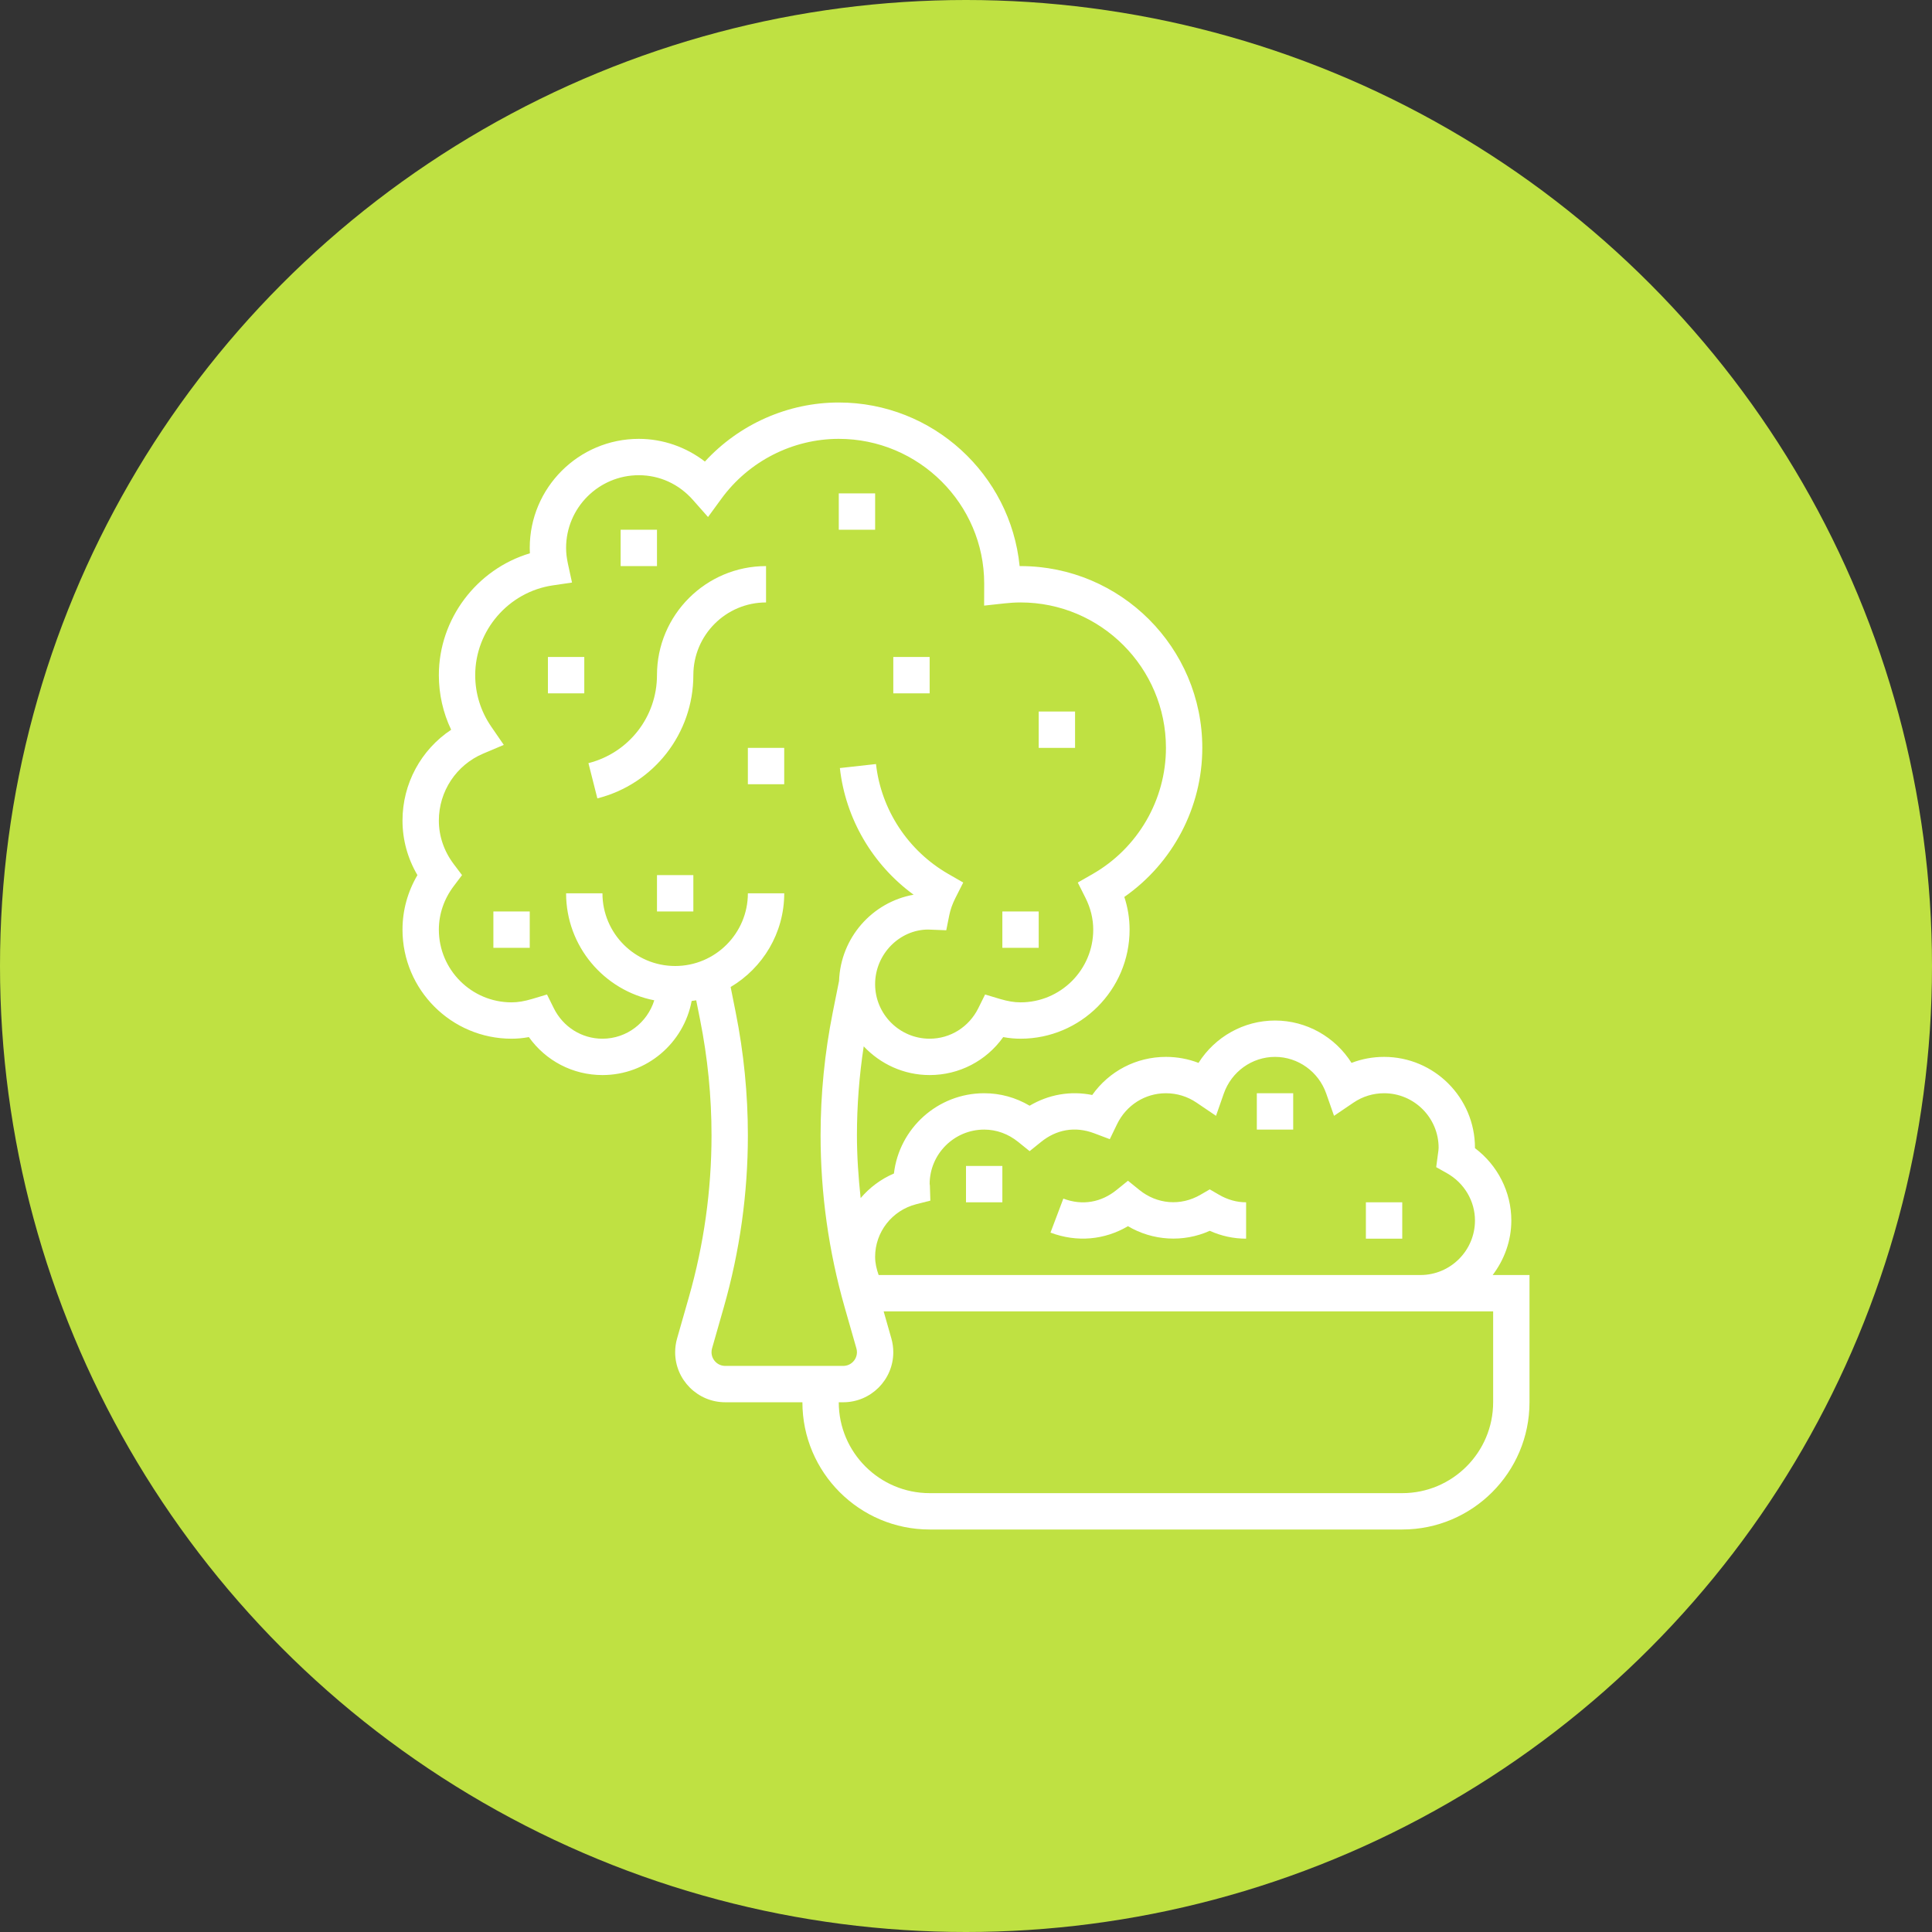 <svg width="120" height="120" viewBox="0 0 120 120" fill="none" xmlns="http://www.w3.org/2000/svg">
<rect x="0" y="0" width="120" height="120" fill="#333333" stroke="none"/>
<circle cx="60" cy="60" r="60" fill="#BFE142"/>
<g clip-path="url(#clip0_1063_447)">
<path d="M34.033 40.806H36.291V43.065H34.033V40.806Z" fill="white"/>
<path d="M30.645 56.613H32.903V58.871H30.645V56.613Z" fill="white"/>
<path d="M62.258 56.613H64.516V58.871H62.258V56.613Z" fill="white"/>
<path d="M47.581 35.161C43.844 35.161 40.806 38.199 40.806 41.935C40.806 44.519 39.056 46.765 36.549 47.4L37.103 49.589C40.614 48.701 43.065 45.553 43.065 41.935C43.065 39.445 45.09 37.419 47.581 37.419V35.161Z" fill="white"/>
<path d="M38.549 32.903H40.807V35.161H38.549V32.903Z" fill="white"/>
<path d="M52.098 30.645H54.356V32.903H52.098V30.645Z" fill="white"/>
<path d="M55.484 40.806H57.742V43.065H55.484V40.806Z" fill="white"/>
<path d="M64.516 44.194H66.774V46.452H64.516V44.194Z" fill="white"/>
<path d="M46.451 46.452H48.709V48.71H46.451V46.452Z" fill="white"/>
<path d="M40.807 54.355H43.065V56.613H40.807V54.355Z" fill="white"/>
<path d="M92.713 79.194C93.429 78.248 93.871 77.082 93.871 75.806C93.871 74.035 93.022 72.374 91.613 71.314C91.613 71.306 91.613 71.297 91.613 71.29C91.613 68.178 89.08 65.645 85.968 65.645C85.27 65.645 84.587 65.771 83.946 66.018C82.928 64.406 81.144 63.387 79.194 63.387C77.243 63.387 75.459 64.406 74.442 66.018C73.8 65.771 73.117 65.645 72.419 65.645C70.57 65.645 68.889 66.533 67.84 68.012C66.475 67.736 65.117 67.989 63.952 68.678C63.09 68.168 62.13 67.903 61.129 67.903C58.239 67.903 55.85 70.086 55.523 72.889C54.71 73.235 54.011 73.765 53.456 74.415C53.317 73.12 53.226 71.82 53.226 70.515C53.226 68.67 53.369 66.819 53.647 64.991C54.678 66.083 56.126 66.774 57.742 66.774C59.581 66.774 61.262 65.89 62.312 64.416C62.684 64.484 63.039 64.516 63.387 64.516C67.123 64.516 70.161 61.478 70.161 57.742C70.161 57.052 70.052 56.373 69.834 55.711C72.844 53.611 74.677 50.147 74.677 46.452C74.677 40.226 69.613 35.161 63.387 35.161C63.368 35.161 63.35 35.161 63.331 35.161C62.763 29.464 57.94 25 52.097 25C48.935 25 45.91 26.351 43.783 28.668C42.608 27.761 41.165 27.258 39.677 27.258C35.941 27.258 32.903 30.296 32.903 34.032C32.903 34.144 32.905 34.254 32.912 34.367C29.622 35.349 27.258 38.428 27.258 41.935C27.258 43.118 27.52 44.271 28.022 45.326C26.154 46.566 25 48.668 25 50.968C25 52.162 25.319 53.318 25.927 54.355C25.319 55.391 25 56.547 25 57.742C25 61.478 28.038 64.516 31.774 64.516C32.122 64.516 32.478 64.484 32.849 64.416C33.899 65.89 35.58 66.774 37.419 66.774C40.174 66.774 42.468 64.787 42.96 62.172C43.055 62.158 43.149 62.147 43.243 62.13L43.482 63.329C43.954 65.69 44.194 68.109 44.194 70.516C44.194 73.923 43.719 77.31 42.783 80.584L42.054 83.137C41.975 83.415 41.935 83.702 41.935 83.989C41.935 85.703 43.331 87.097 45.045 87.097H49.839C49.839 91.454 53.384 95 57.742 95H87.097C91.455 95 95 91.454 95 87.097V79.194H92.713ZM56.908 74.796L57.786 74.573L57.758 73.666C57.756 73.6 57.749 73.542 57.742 73.548C57.742 71.681 59.262 70.161 61.129 70.161C61.891 70.161 62.621 70.425 63.243 70.928L63.952 71.5L64.661 70.928C65.6 70.168 66.754 69.933 67.967 70.392L68.932 70.756L69.381 69.827C69.956 68.64 71.12 67.903 72.419 67.903C73.099 67.903 73.754 68.104 74.315 68.484L75.529 69.306L76.013 67.921C76.49 66.561 77.767 65.645 79.194 65.645C80.62 65.645 81.898 66.561 82.374 67.921L82.859 69.306L84.072 68.484C84.633 68.104 85.288 67.903 85.968 67.903C87.835 67.903 89.355 69.423 89.355 71.29C89.355 71.403 89.335 71.51 89.321 71.62L89.205 72.494L89.871 72.869C90.946 73.473 91.613 74.599 91.613 75.806C91.613 77.674 90.093 79.194 88.226 79.194H54.574C54.445 78.831 54.355 78.455 54.355 78.064C54.355 76.525 55.405 75.18 56.908 74.796ZM45.045 84.839C44.575 84.839 44.194 84.457 44.194 83.987C44.194 83.908 44.205 83.828 44.226 83.753L44.954 81.203C45.948 77.728 46.452 74.133 46.452 70.515C46.452 67.958 46.197 65.392 45.696 62.884L45.381 61.305C47.37 60.125 48.71 57.961 48.71 55.484H46.452C46.452 57.975 44.426 60 41.935 60C39.445 60 37.419 57.975 37.419 55.484H35.161C35.161 58.775 37.522 61.523 40.638 62.131C40.208 63.508 38.937 64.516 37.419 64.516C36.135 64.516 34.978 63.79 34.398 62.623L33.975 61.769L33.062 62.044C32.575 62.189 32.165 62.258 31.774 62.258C29.284 62.258 27.258 60.233 27.258 57.742C27.258 56.774 27.579 55.837 28.184 55.036L28.698 54.355L28.184 53.674C27.579 52.872 27.258 51.935 27.258 50.968C27.258 49.149 28.341 47.515 30.016 46.806L31.291 46.267L30.507 45.126C29.86 44.184 29.516 43.081 29.516 41.935C29.516 39.161 31.587 36.763 34.334 36.359L35.529 36.183L35.272 35.002C35.198 34.659 35.161 34.34 35.161 34.032C35.161 31.542 37.187 29.516 39.677 29.516C40.971 29.516 42.169 30.064 43.046 31.06L43.977 32.113L44.806 30.978C46.505 28.648 49.231 27.258 52.097 27.258C57.077 27.258 61.129 31.31 61.13 36.239L61.126 37.616L62.378 37.479C62.71 37.443 63.046 37.419 63.387 37.419C68.367 37.419 72.419 41.471 72.419 46.452C72.419 49.674 70.676 52.676 67.87 54.285L66.943 54.816L67.422 55.77C67.741 56.407 67.903 57.071 67.903 57.742C67.903 60.233 65.878 62.258 63.387 62.258C62.996 62.258 62.587 62.189 62.099 62.044L61.186 61.77L60.763 62.624C60.183 63.79 59.026 64.516 57.742 64.516C55.875 64.516 54.355 62.996 54.355 61.129C54.355 59.262 55.875 57.742 57.644 57.736L58.774 57.781L58.961 56.847C59.032 56.492 59.158 56.14 59.344 55.772L59.828 54.816L58.899 54.282C56.403 52.846 54.725 50.296 54.41 47.456L52.166 47.705C52.515 50.851 54.199 53.714 56.746 55.572C54.173 56.032 52.212 58.245 52.115 60.926L51.723 62.884C51.222 65.392 50.968 67.96 50.968 70.515C50.968 74.132 51.471 77.728 52.465 81.203L53.192 83.749C53.215 83.828 53.226 83.908 53.226 83.987C53.226 84.457 52.844 84.839 52.375 84.839H45.045ZM92.742 87.097C92.742 90.209 90.209 92.742 87.097 92.742H57.742C54.629 92.742 52.097 90.209 52.097 87.097H52.375C54.089 87.097 55.484 85.703 55.484 83.987C55.484 83.701 55.444 83.414 55.364 83.132L54.885 81.452H92.742V87.097Z" fill="white"/>
<path d="M70.059 76.161C71.591 77.067 73.494 77.189 75.14 76.448C75.861 76.772 76.619 76.936 77.398 76.936V74.677C76.815 74.677 76.246 74.518 75.708 74.204L75.14 73.874L74.571 74.204C73.329 74.93 71.864 74.796 70.769 73.911L70.06 73.338L69.351 73.911C68.417 74.668 67.25 74.905 66.046 74.447L65.248 76.559C66.908 77.186 68.63 77.005 70.059 76.161Z" fill="white"/>
<path d="M84.838 74.677H87.096V76.936H84.838V74.677Z" fill="white"/>
<path d="M78.064 67.903H80.323V70.161H78.064V67.903Z" fill="white"/>
<path d="M60 72.419H62.258V74.677H60V72.419Z" fill="white"/>
</g>
<defs>
<clipPath id="clip0_1063_447">
<rect width="70" height="70" fill="white" transform="translate(25 25)"/>
</clipPath>
</defs>
</svg>
